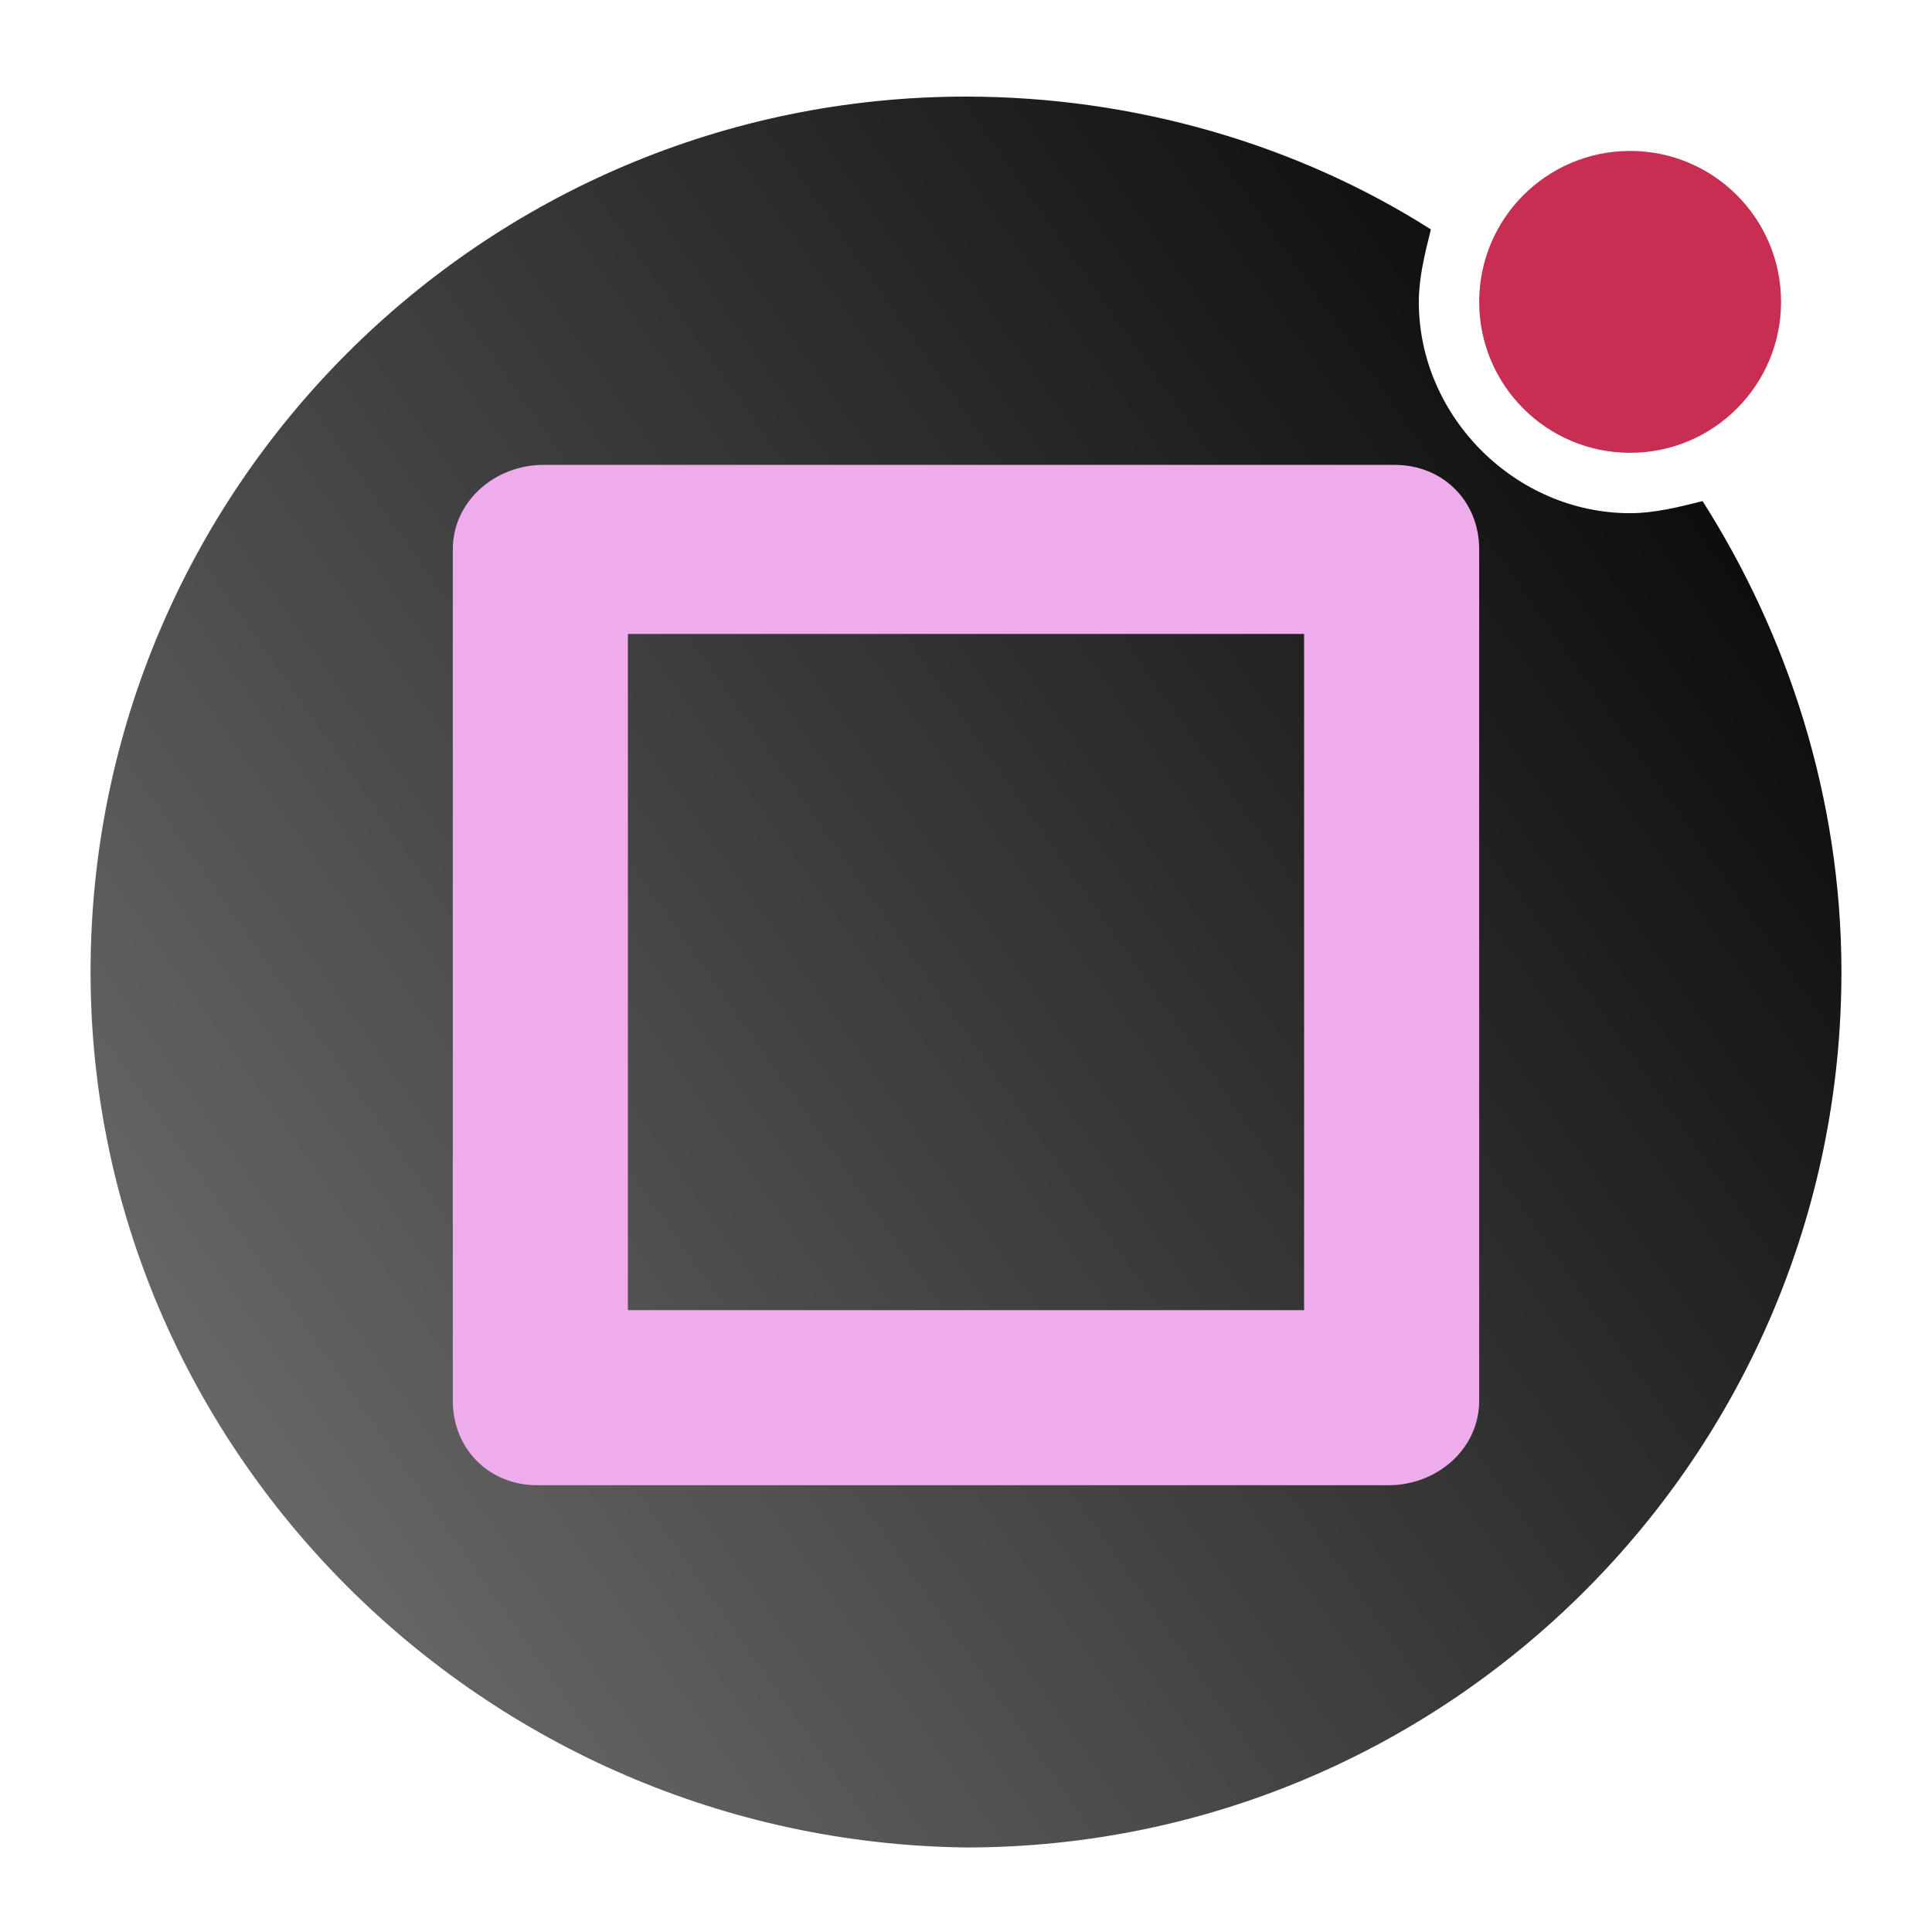 <svg xmlns="http://www.w3.org/2000/svg" width="32" height="32" viewBox="0 0 32 32"><linearGradient id="a" gradientUnits="userSpaceOnUse" x1="223.241" y1="-332.25" x2="246.992" y2="-348.881" gradientTransform="matrix(1 0 0 -1 -219.1 -324.49)"><stop offset="0" stop-color="#666"/><stop offset="1"/></linearGradient><linearGradient id="b" gradientUnits="userSpaceOnUse" x1="4.158" y1="24.393" x2="31.448" y2="5.283"><stop offset="0" stop-color="#666"/><stop offset="1"/></linearGradient><path fill="url(#b)" d="M27 8.5c-1.9 0-3.5-1.6-3.5-3.5 0-.4.1-.8.2-1.2-2.2-1.4-4.9-2.2-7.7-2.2-8 0-14.5 6.5-14.5 14.5C1.5 24 8 30.5 16 30.6c8 0 14.5-6.5 14.5-14.5 0-2.9-.9-5.6-2.3-7.8-.4.1-.8.2-1.2.2z"/><path fill="#EFACED" d="M24.5 23.2V9.1c0-.8-.6-1.4-1.4-1.4H9c-.8 0-1.5.6-1.5 1.4v14.1c0 .8.6 1.4 1.4 1.4H23c.8 0 1.5-.6 1.5-1.4zm-2.9-1.5H10.4V10.5h11.2v11.2z"/><ellipse fill="#C82D52" cx="27" cy="5" rx="2.5" ry="2.5"/><linearGradient id="e" gradientUnits="userSpaceOnUse" x1="223.242" y1="-332.334" x2="246.993" y2="-348.965" gradientTransform="matrix(1 0 0 -1 -219.1 -324.49)"><stop offset="0" stop-color="#666"/><stop offset="1"/></linearGradient><linearGradient id="f" gradientUnits="userSpaceOnUse" x1="223.242" y1="-332.334" x2="246.993" y2="-348.965" gradientTransform="matrix(1 0 0 -1 -219.1 -324.49)"><stop offset="0" stop-color="#666"/><stop offset="1"/></linearGradient></svg>